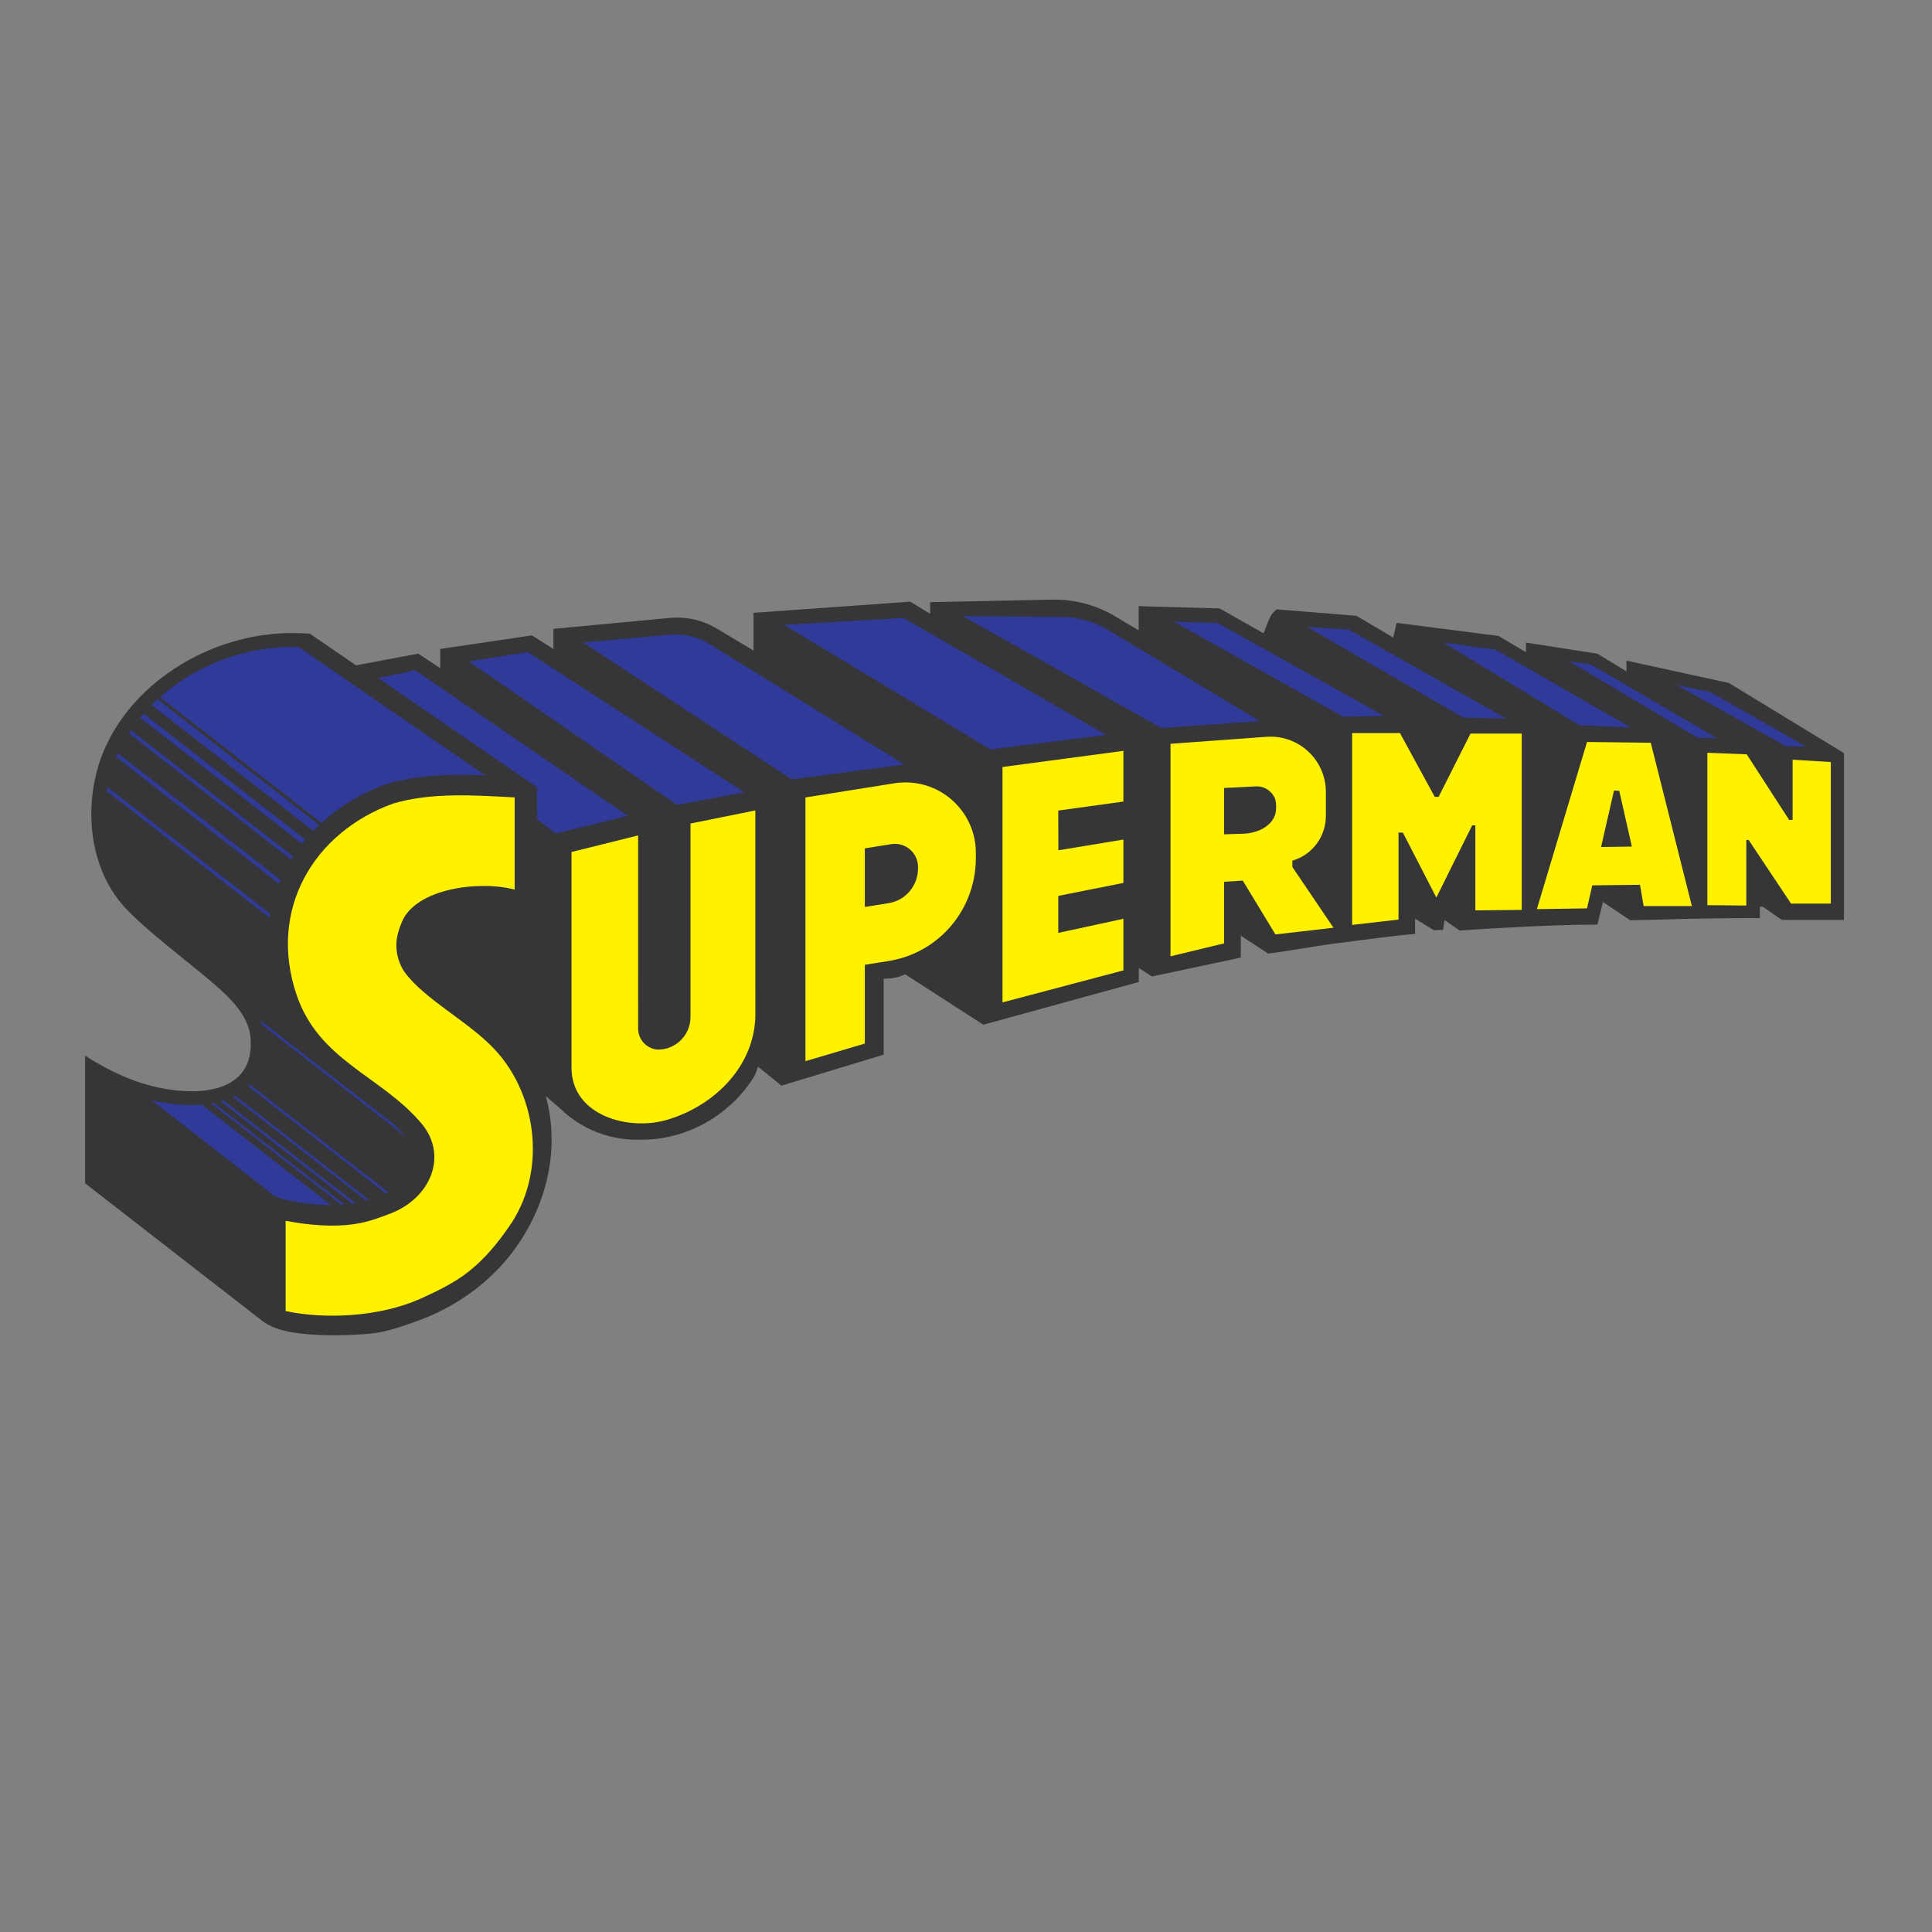 <?xml version="1.0" encoding="UTF-8" standalone="no"?>
<!-- Created with Inkscape (http://www.inkscape.org/) -->

<svg
   version="1.1"
   id="svg2"
   xml:space="preserve"
   width="257.333"
   height="257.333"
   viewBox="0 0 257.333 257.333"
   sodipodi:docname="Superman-w.svg"
   inkscape:version="1.1.2 (0a00cf5339, 2022-02-04)"
   xmlns:inkscape="http://www.inkscape.org/namespaces/inkscape"
   xmlns:sodipodi="http://sodipodi.sourceforge.net/DTD/sodipodi-0.dtd"
   xmlns="http://www.w3.org/2000/svg"
   xmlns:svg="http://www.w3.org/2000/svg"><rect x="0" y="0" width="257.333" height="257.333" fill="#808080" stroke="none"/><defs
     id="defs6" /><sodipodi:namedview
     id="namedview4"
     pagecolor="#ffffff"
     bordercolor="#666666"
     borderopacity="1.0"
     inkscape:pageshadow="2"
     inkscape:pageopacity="0.0"
     inkscape:pagecheckerboard="0"
     showgrid="false"
     inkscape:zoom="1.0975684"
     inkscape:cx="189.05428"
     inkscape:cy="242.35393"
     inkscape:window-width="1920"
     inkscape:window-height="1011"
     inkscape:window-x="1920"
     inkscape:window-y="32"
     inkscape:window-maximized="1"
     inkscape:current-layer="g10" /><g
     id="g8"
     inkscape:groupmode="layer"
     inkscape:label="ink_ext_XXXXXX"
     transform="matrix(1.333,0,0,-1.333,0,257.333)"><g
       id="g10"
       transform="scale(0.1)"><path
         d="m 560.523,822.105 -15.125,13.114 c 15.731,-57.629 -1.781,-117.77 -38.3,-162.168 -23.637,-28.754 -56.043,-50.219 -89.86,-62.43 -16.086,-5.793 -32.281,-11.465 -48.285,-12.844 -28.922,-2.48 -55.039,-1.925 -76.707,1.301 -12.394,2.481 -22.746,5.231 -32.637,13.453 L 85.039,748.094 v 127.621 c 13.363,-8.899 39.086,-23.438 66.043,-30.211 50.324,-12.652 104.777,-5.758 99.109,49.219 -2.64,25.656 -27.945,45.937 -53.589,66.914 -27.321,22.359 -55.778,44.423 -72.391,62.713 -38.117,41.97 -41.605,110.31 -18.52,160.45 33.157,72.02 119.016,119.79 204.067,112.41 l 46.004,-31.54 62.16,11.68 21.969,-14.48 v 19.15 l 91.601,13.56 21.512,-13.56 v 20.1 l 116.086,10.89 c 15.703,1.54 32.285,-1.78 47.117,-10.6 l 0.266,-0.15 36.465,-21.83 v 37.71 l 156.632,11.13 19.828,-12.1 v 11.61 l 121.642,2.52 c 21.12,0.52 42.94,-4.74 62.76,-16.35 0.25,-0.18 0.53,-0.33 0.8,-0.5 l 23.16,-13.84 v 24.18 l 80.92,-2.26 43.82,-24.82 c 3.87,7.73 5.49,19.06 13.48,23.85 l 79.38,-6.39 36.78,-21.76 3.38,14.7 101.83,-13.07 27.46,-16.27 v 9.61 l 71.38,-11.09 29,-17.7 v 10.77 l 102.4,-22.36 114.93,-70.05 v -166.68 h -62.04 l -19.25,13.28 h -2.74 v -11.53 c 0,0 -0.64,0.54 -67.82,-0.55 -16.44,-0.27 -36.29,-1.15 -61.79,-1.56 l -27.22,18.34 -5.47,-22.65 c -45.84,0 -108.69,-3.91 -137.63,-5.92 l -15.16,10.41 -1.48,-9.8 -9.21,-0.31 -18.73,11.59 v -15.453 c 0,0 -1.18,1.051 -82.92,-9.808 -17.61,-2.34 -37.84,-6.231 -63.86,-9.684 l -27.36,17.91 v -21.89 l -88.79,-18.895 -13.1,8.449 v -13.926 l -155.387,-42.718 -78.079,50.398 c -6.765,-3.383 -14.062,-4.422 -21.496,-4.422 v -75.879 l -102.125,-30.988 -23.476,18.973 c -1.184,-4.176 -2.692,-8.188 -5.024,-11.813 -23.168,-35.863 -64.629,-60.969 -110.367,-61.148 h -0.492 -5.246 c -27.199,-0.02 -54.504,10.086 -75.735,30.429 v 0"
         style="fill:#363639;fill-opacity:1;fill-rule:evenodd;stroke:none"
         id="path14" /><path
         d="m 1706.01,1026.04 v 152.26 l 39.32,-1.54 42.4,-65.53 h 3.47 v 60.14 l 38.16,-2.32 v -141.48 h -39.7 l -42.41,63.62 h -2.3 v -65.54 l -38.94,0.39"
         style="fill:#fff200;fill-opacity:1;fill-rule:evenodd;stroke:none"
         id="path16" /><path
         d="m 1535.67,1022.06 50.1,167.03 63.69,-0.77 41.09,-163.22 h -48.21 l -3.63,21.29 -8.13,38.18 -12.6,55.74 -5.27,0.23 -12.9,-56.4 30.77,0.43 8.13,-38.18 -47.71,-0.57 -5.23,-23 -50.1,-0.76 v 0"
         style="fill:#fff200;fill-opacity:1;fill-rule:evenodd;stroke:none"
         id="path18" /><path
         d="m 1474.19,1105.77 v -84.96 l 46.33,0.48 v 176.2 h -51.17 l -31.87,-63.24 h -3.85 l -34.76,63.73 h -47.8 v -191.66 l 46.35,5.31 v 86.91 h 4.35 l 33.45,-64.91 35.82,72.15 h 3.15 v -0.01"
         style="fill:#fff200;fill-opacity:1;fill-rule:evenodd;stroke:none"
         id="path20" /><path
         d="m 1291.37,1070.52 v -6.38 l 41.05,-60.66 -58,-6.707 -32.64,53.807 2.13,46.91 c 10.87,0.69 24.67,5.74 29.66,17.42 0.11,0.27 0.22,0.53 0.32,0.81 1.82,4.57 1.53,14.11 -0.26,17.71 -3.4,6.8 -10.05,11.33 -17.74,11.33 l -32.78,-1.65 v -46.31 l 20.8,0.69 -2.13,-46.91 -18.67,-1.2 v -61.525 l -53.53,-12.941 v 212.356 l 95.89,6.98 c 1.21,0.1 2.6,0.15 4.02,0.15 30.57,0 55.34,-24.77 55.34,-55.34 v -24.03 c -0.12,-20.32 -13.29,-38.68 -33.46,-44.51 v 0"
         style="fill:#fff200;fill-opacity:1;fill-rule:evenodd;stroke:none"
         id="path22" /><path
         d="m 1122.5,1129.54 v 50.69 l -120.79,-16.14 V 928.871 l 120.79,31.996 v 51.563 l -65.05,-14.117 v 36.997 l 65.05,12.94 v 43.34 l -64.96,-10.73 -0.09,39.7 65.05,8.99 v -0.01"
         style="fill:#fff200;fill-opacity:1;fill-rule:evenodd;stroke:none"
         id="path24" /><path
         d="m 887.852,970.23 v 57.79 c 17.136,2.74 29.371,17.5 29.449,34.51 v 1.65 c 0,12.77 -10.363,23.11 -23.125,23.11 -1.285,0 -2.547,-0.1 -3.645,-0.29 l -26.394,-4.2 v -58.56 l 23.715,3.78 v -57.79 l -23.715,-3.769 v -78.719 l -59.336,-17.597 v 263.505 l 88.879,14.16 c 3.32,0.56 7.152,0.87 11.062,0.87 38.84,0 70.336,-31.49 70.336,-70.33 v -5.9 c -0.223,-50.4 -36.445,-94.13 -87.226,-102.22 v 0"
         style="fill:#fff200;fill-opacity:1;fill-rule:evenodd;stroke:none"
         id="path26" /><path
         d="m 637.621,902.871 0.02,192.839 -66.594,-16.56 V 863.902 c 0,-48.597 57.601,-63.754 95.828,-52.273 48.168,14.445 87.902,54.66 87.902,105.777 l -0.023,203.274 -64.801,-13.07 V 914.262 c 0,-18.008 -14.598,-32.602 -32.594,-32.602 -11.058,0.77 -19.738,9.926 -19.738,21.113 v 0.098 0"
         style="fill:#fff200;fill-opacity:1;fill-rule:evenodd;stroke:none"
         id="path28" /><path
         d="m 285.414,710.664 v -90.207 c 37.988,-8.223 93.078,-6.352 134.961,12.445 17.539,7.871 33.762,15.977 47.266,26.5 16.605,12.95 29.472,28.895 40.328,44.453 38.531,53.731 29.547,130.938 -12.797,177.067 -26.242,28.598 -70.688,50.535 -90.813,78.125 -4.691,6.43 -8.304,16.656 -8.339,26.832 -0.016,8.703 3,17.351 5.625,23.581 14.023,33.27 77.117,41.56 112.613,32.12 v 92.13 c -39.348,2 -82.988,5.38 -121.707,-6.23 -78.981,-28.67 -125.09,-105.72 -96.207,-191.046 22.312,-65.922 84.051,-80.684 124.484,-128.145 27.52,-32.301 9.399,-74.957 -30.437,-90.277 -11.664,-4.485 -21.633,-8.227 -34.012,-10.285 -23.32,-3.887 -49.469,-1.231 -70.965,2.937 v 0"
         style="fill:#fff200;fill-opacity:1;fill-rule:evenodd;stroke:none"
         id="path30" /><path
         d="m 151.633,831.074 c 17.125,-3.937 34.519,-5.636 50.168,-4.422 l 128.91,-100.336 c -14.328,0.079 -28.746,2.032 -41.391,4.485 -7.277,1.07 -14.511,4.207 -17.281,6.426 l -120.406,93.847 v 0"
         style="fill:#303a99;fill-opacity:1;fill-rule:evenodd;stroke:none"
         id="path32" /><path
         d="m 211.082,827.77 c 0.957,0.164 1.922,0.328 2.859,0.519 L 344.262,726.863 c -1.067,-0.101 -2.153,-0.187 -3.227,-0.254 l -129.961,101.153 0.008,0.008"
         style="fill:#303a99;fill-opacity:1;fill-rule:evenodd;stroke:none"
         id="path34" /><path
         d="m 351.941,727.793 c 0.356,0.055 0.707,0.113 1.059,0.172 0.723,0.121 1.438,0.246 2.145,0.379 L 223.598,830.742 c -0.942,-0.308 -1.887,-0.582 -2.848,-0.855 l 131.191,-102.11 v 0.016"
         style="fill:#303a99;fill-opacity:1;fill-rule:evenodd;stroke:none"
         id="path36" /><path
         d="m 365.656,730.938 2.793,0.886 -133.308,103.762 c -0.786,-0.418 -1.567,-0.816 -2.375,-1.195 l 132.89,-103.438 v -0.015"
         style="fill:#303a99;fill-opacity:1;fill-rule:evenodd;stroke:none"
         id="path38" /><path
         d="m 385.367,738.113 2.461,1.137 -138.031,107.434 c -0.555,-0.59 -1.117,-1.168 -1.707,-1.735 L 385.367,738.113 v 0"
         style="fill:#303a99;fill-opacity:1;fill-rule:evenodd;stroke:none"
         id="path40" /><path
         d="m 405.203,794.992 c -3.308,3.883 -6.773,7.531 -10.367,10.985 L 260.719,910.375 c 0.469,-1.297 0.894,-2.605 1.273,-3.922 l 143.227,-111.465 -0.016,0.004"
         style="fill:#303a99;fill-opacity:1;fill-rule:evenodd;stroke:none"
         id="path42" /><path
         d="M 107.445,1143.82 269.91,1017.38 c -0.246,-1.3 -0.472,-2.59 -0.68,-3.9 l -162.421,126.43 c 0.195,1.31 0.418,2.61 0.636,3.91 v 0"
         style="fill:#303a99;fill-opacity:1;fill-rule:evenodd;stroke:none"
         id="path44" /><path
         d="m 278.738,1047.49 c 0.508,1.27 1.039,2.53 1.586,3.8 L 117.781,1177.8 c -0.566,-1.25 -1.105,-2.5 -1.633,-3.77 l 162.571,-126.54 h 0.019"
         style="fill:#303a99;fill-opacity:1;fill-rule:evenodd;stroke:none"
         id="path46" /><path
         d="m 130.68,1200.89 162.152,-126.2 c -0.652,-1.03 -1.301,-2.05 -1.937,-3.08 L 128.68,1197.86 c 0.656,1.03 1.324,2.03 2,3.03 v 0"
         style="fill:#303a99;fill-opacity:1;fill-rule:evenodd;stroke:none"
         id="path48" /><path
         d="m 139.992,1213.38 c 1.102,1.35 2.231,2.68 3.395,4 l 161.781,-125.93 c -1.125,-1.34 -2.223,-2.7 -3.297,-4.07 l -161.887,126 h 0.008"
         style="fill:#303a99;fill-opacity:1;fill-rule:evenodd;stroke:none"
         id="path50" /><path
         d="m 318.965,1106.13 c -2.008,-1.92 -3.981,-3.86 -5.891,-5.86 L 151.48,1226.04 c 1.958,1.96 3.961,3.89 6.028,5.76 l 161.469,-125.67 h -0.012"
         style="fill:#303a99;fill-opacity:1;fill-rule:evenodd;stroke:none"
         id="path52" /><path
         d="m 484.922,1155.69 c -32.918,1.27 -67.082,0.79 -98.258,-8.55 l -1.113,-0.37 c -24.656,-8.95 -46.418,-22.14 -64.336,-38.56 l -161.422,125.66 c 36.668,32.44 87.312,51.73 138.707,49.98 l 186.422,-128.16 v 0"
         style="fill:#303a99;fill-opacity:1;fill-rule:evenodd;stroke:none"
         id="path54" /><path
         d="m 378.035,1252.87 158.41,-108.91 0.344,-32.33 18.715,-13.88 71.836,17.5 -212.485,145.47 -36.82,-7.85"
         style="fill:#303a99;fill-opacity:1;fill-rule:evenodd;stroke:none"
         id="path56" /><path
         d="m 676.285,1126.32 -207.664,143.18 58.57,9.46 216.551,-140.21 -67.457,-12.43"
         style="fill:#303a99;fill-opacity:1;fill-rule:evenodd;stroke:none"
         id="path58" /><path
         d="m 669.09,1296.2 -86.285,-7.77 208.269,-136.67 112.41,14.79 -194.152,120.13 c -12.586,7.78 -26.777,10.79 -40.25,9.52 h 0.008"
         style="fill:#303a99;fill-opacity:1;fill-rule:evenodd;stroke:none"
         id="path60" /><path
         d="m 989.57,1181.65 -206.023,124.42 119.223,6.95 202.53,-116.9 -115.73,-14.47"
         style="fill:#303a99;fill-opacity:1;fill-rule:evenodd;stroke:none"
         id="path62" /><path
         d="m 1107.33,1300.96 151.33,-90.95 -98.37,-6.95 -197.915,111.69 98.705,-0.77 c 15.47,-0.01 31.61,-4.21 46.25,-13.02 v 0"
         style="fill:#303a99;fill-opacity:1;fill-rule:evenodd;stroke:none"
         id="path64" /><path
         d="m 1173.04,1309.3 169.06,-95.01 40.59,0.89 -165.94,92.78 -43.71,1.34"
         style="fill:#303a99;fill-opacity:1;fill-rule:evenodd;stroke:none"
         id="path66" /><path
         d="m 1504.93,1212.5 -157.03,88.78 -41.48,2.67 155.68,-90.55 42.83,-0.9"
         style="fill:#303a99;fill-opacity:1;fill-rule:evenodd;stroke:none"
         id="path68" /><path
         d="m 1578.08,1205.81 51.31,-2.23 -134.73,77.62 -52.19,7.14 135.61,-82.53"
         style="fill:#303a99;fill-opacity:1;fill-rule:evenodd;stroke:none"
         id="path70" /><path
         d="m 1696.3,1193.32 19.19,-0.46 -125.8,73.62 -21.41,3.13 128.02,-76.29"
         style="fill:#303a99;fill-opacity:1;fill-rule:evenodd;stroke:none"
         id="path72" /><path
         d="m 1675.36,1246.07 109.38,-61.35 h 19.28 l -94.66,53.99 -34,7.36"
         style="fill:#303a99;fill-opacity:1;fill-rule:evenodd;stroke:none"
         id="path74" /></g></g></svg>
